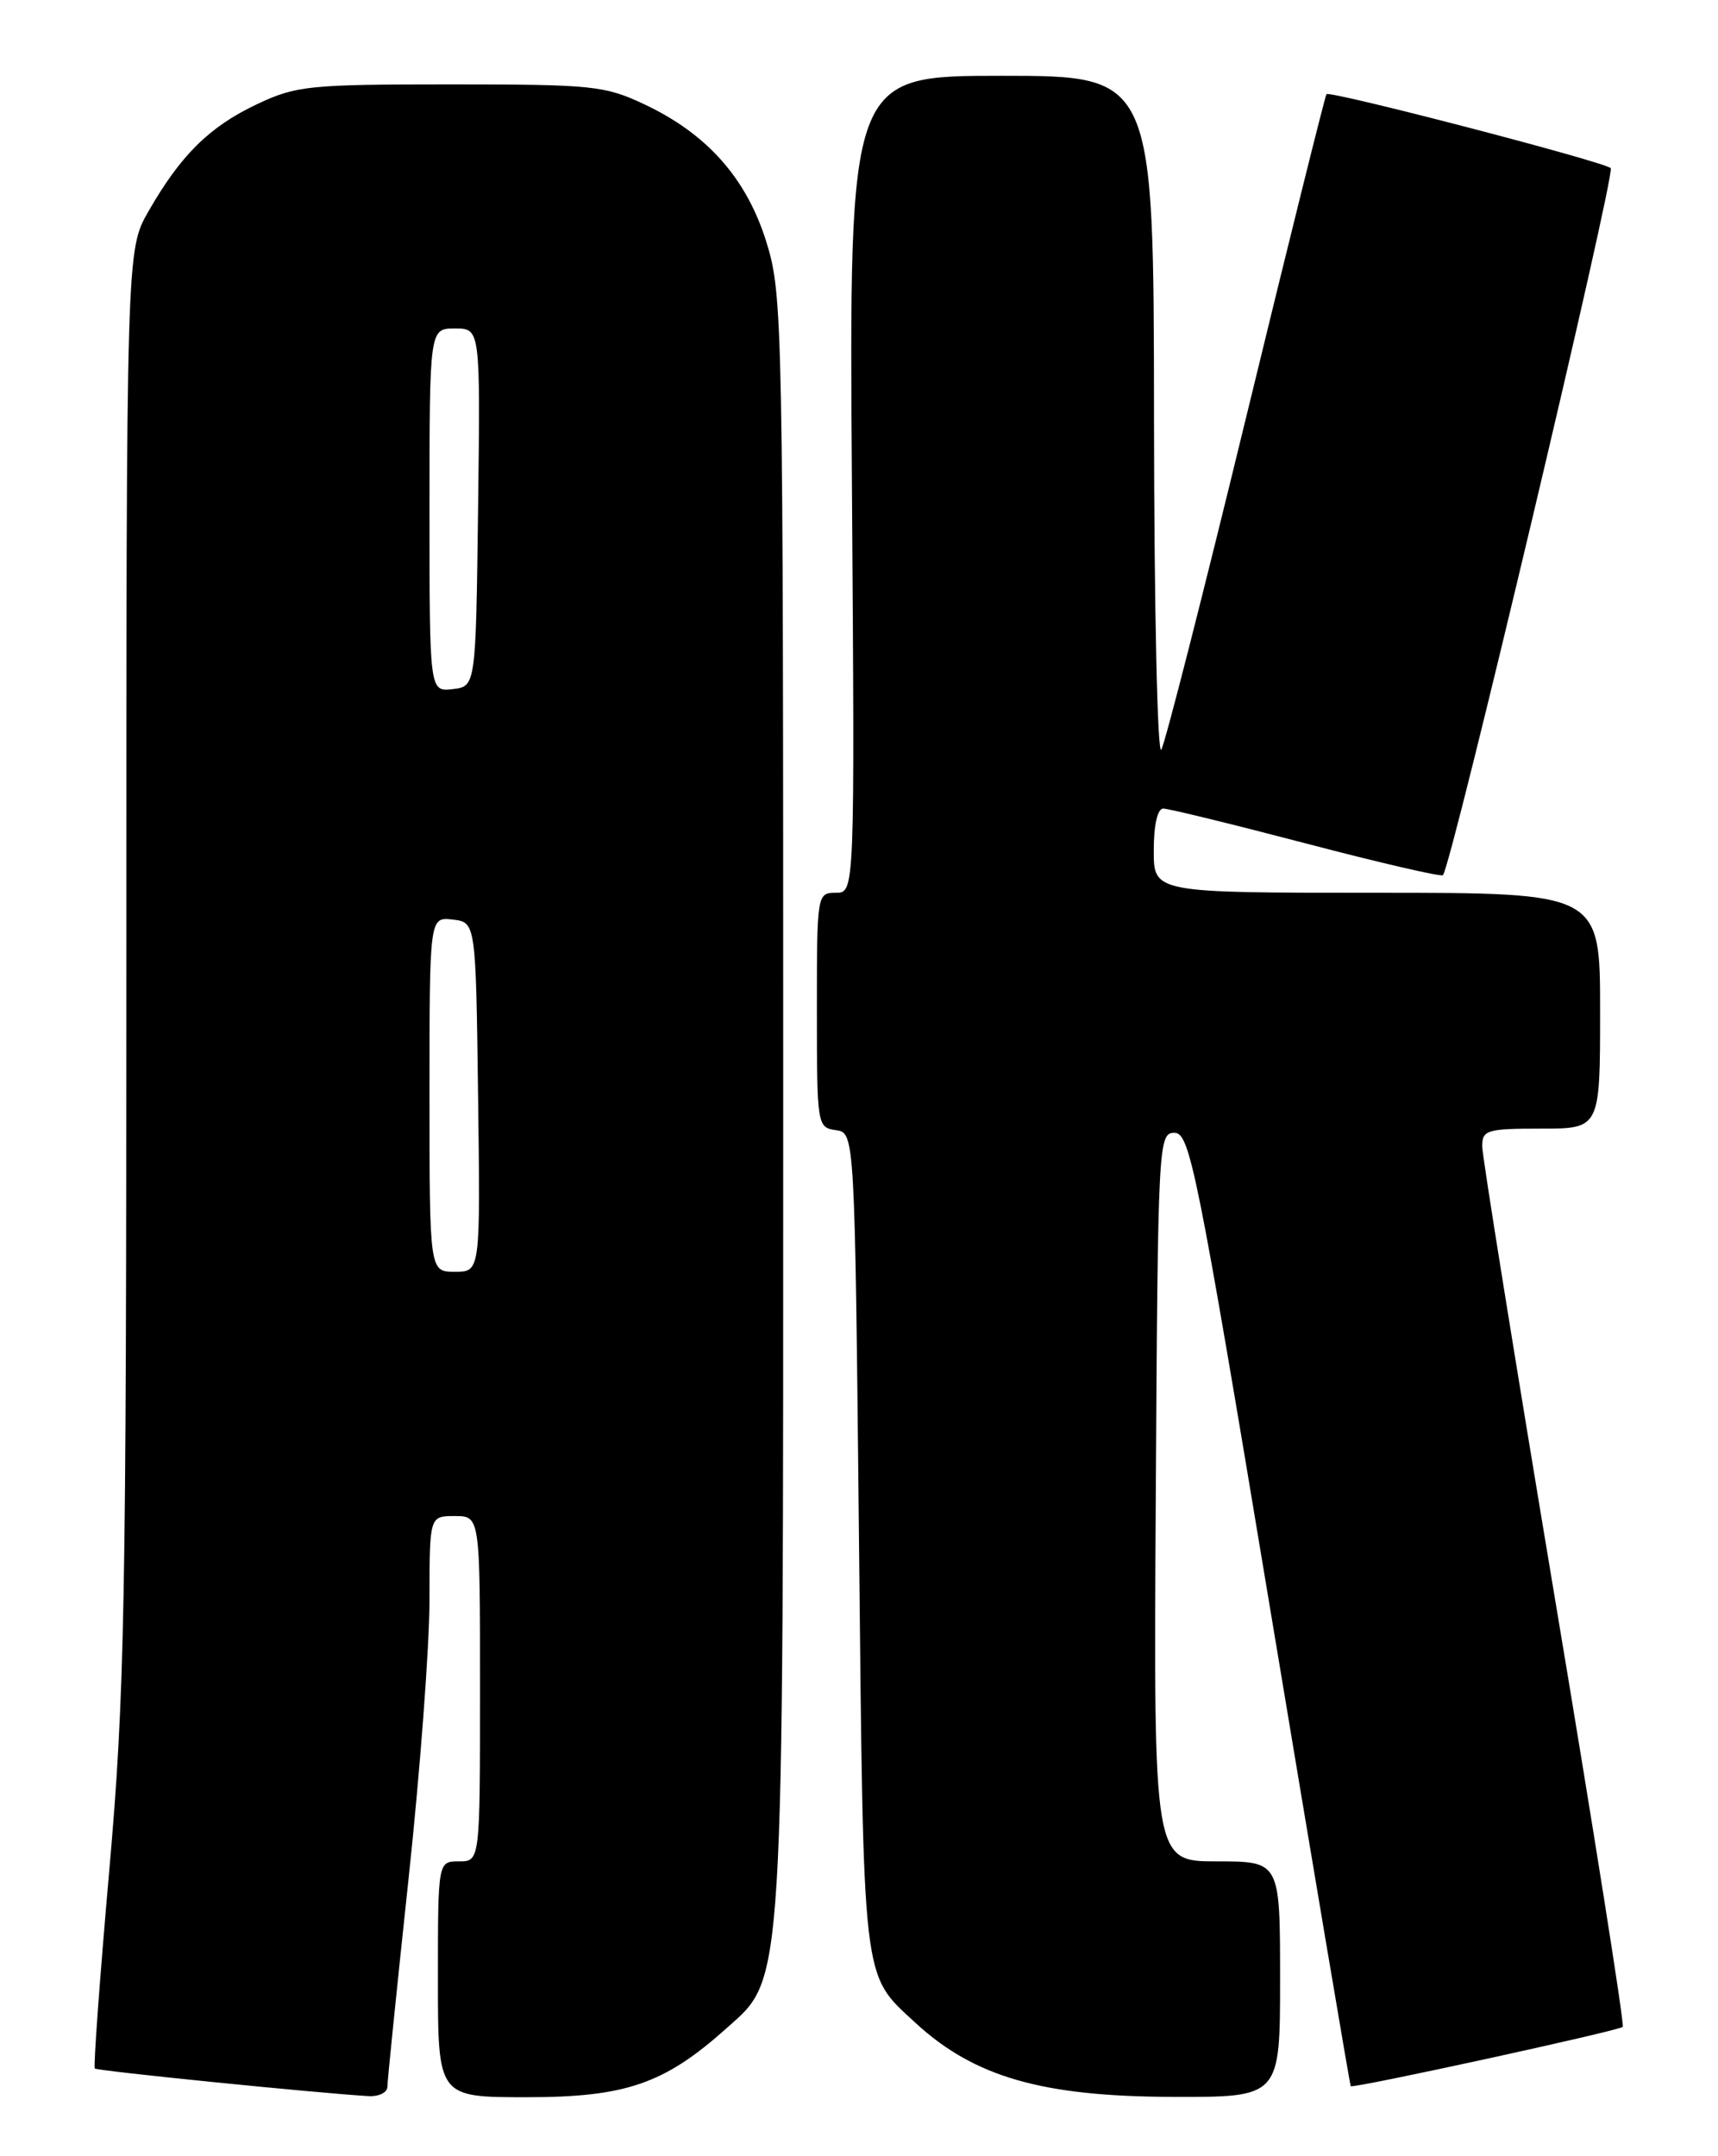 <?xml version="1.0" encoding="UTF-8" standalone="no"?>
<!DOCTYPE svg PUBLIC "-//W3C//DTD SVG 1.1//EN" "http://www.w3.org/Graphics/SVG/1.1/DTD/svg11.dtd" >
<svg xmlns="http://www.w3.org/2000/svg" xmlns:xlink="http://www.w3.org/1999/xlink" version="1.1" viewBox="0 0 204 256">
 <g >
 <path fill="currentColor"
d=" M 46.00 247.75 C 46.00 247.06 47.13 236.01 48.50 223.19 C 49.88 210.37 51.00 195.41 51.00 189.94 C 51.00 180.00 51.00 180.00 54.00 180.00 C 57.00 180.00 57.00 180.00 57.00 200.50 C 57.00 221.00 57.00 221.00 54.50 221.00 C 52.00 221.00 52.00 221.00 52.00 235.00 C 52.00 249.00 52.00 249.00 62.53 249.00 C 74.29 249.00 78.88 247.42 86.24 240.84 C 93.17 234.65 93.00 237.50 93.00 130.40 C 93.00 38.30 92.94 35.00 91.02 28.79 C 88.67 21.20 84.00 15.91 76.50 12.38 C 71.82 10.17 70.33 10.02 53.50 10.02 C 36.65 10.02 35.18 10.17 30.50 12.38 C 24.86 15.05 21.47 18.40 17.63 25.09 C 15.00 29.68 15.00 29.68 15.00 114.34 C 15.00 191.22 14.81 201.13 12.97 222.14 C 11.85 234.86 11.08 245.41 11.26 245.59 C 11.54 245.88 37.54 248.50 43.75 248.87 C 44.99 248.94 46.00 248.44 46.00 247.75 Z  M 152.00 235.00 C 152.00 221.00 152.00 221.00 144.49 221.00 C 136.98 221.00 136.98 221.00 137.24 177.75 C 137.49 135.54 137.55 134.50 139.46 134.50 C 141.28 134.50 142.13 138.73 150.82 191.00 C 155.99 222.07 160.30 247.59 160.39 247.69 C 160.65 248.00 192.23 241.11 192.69 240.65 C 192.91 240.43 189.24 217.28 184.54 189.21 C 179.85 161.14 176.00 137.23 176.00 136.09 C 176.00 134.17 176.57 134.00 183.00 134.00 C 190.00 134.00 190.00 134.00 190.00 120.00 C 190.00 106.00 190.00 106.00 163.50 106.00 C 137.00 106.00 137.00 106.00 137.00 101.00 C 137.00 97.96 137.44 96.00 138.13 96.00 C 138.75 96.00 146.40 97.87 155.14 100.16 C 163.87 102.45 171.16 104.13 171.34 103.91 C 172.41 102.58 191.88 20.50 191.26 19.96 C 190.34 19.16 157.93 10.73 157.51 11.18 C 157.35 11.36 153.06 28.60 147.98 49.50 C 142.90 70.40 138.37 88.17 137.90 89.00 C 137.44 89.83 137.05 72.35 137.03 49.75 C 137.00 9.00 137.00 9.00 118.91 9.00 C 100.82 9.00 100.82 9.00 101.16 57.50 C 101.50 106.00 101.50 106.00 99.25 106.00 C 97.02 106.00 97.00 106.15 97.00 119.93 C 97.00 133.62 97.04 133.87 99.25 134.18 C 101.50 134.50 101.50 134.50 102.00 183.00 C 102.55 236.11 102.33 234.27 108.66 240.13 C 115.65 246.59 123.70 248.92 139.25 248.96 C 152.00 249.00 152.00 249.00 152.00 235.00 Z  M 51.00 129.93 C 51.00 108.87 51.00 108.87 53.75 109.18 C 56.50 109.50 56.50 109.50 56.77 130.25 C 57.04 151.00 57.04 151.00 54.02 151.00 C 51.00 151.00 51.00 151.00 51.00 129.93 Z  M 51.00 60.57 C 51.00 39.00 51.00 39.00 54.02 39.00 C 57.04 39.00 57.04 39.00 56.77 60.25 C 56.50 81.50 56.50 81.50 53.75 81.82 C 51.00 82.13 51.00 82.13 51.00 60.57 Z "/>
</g>
</svg>